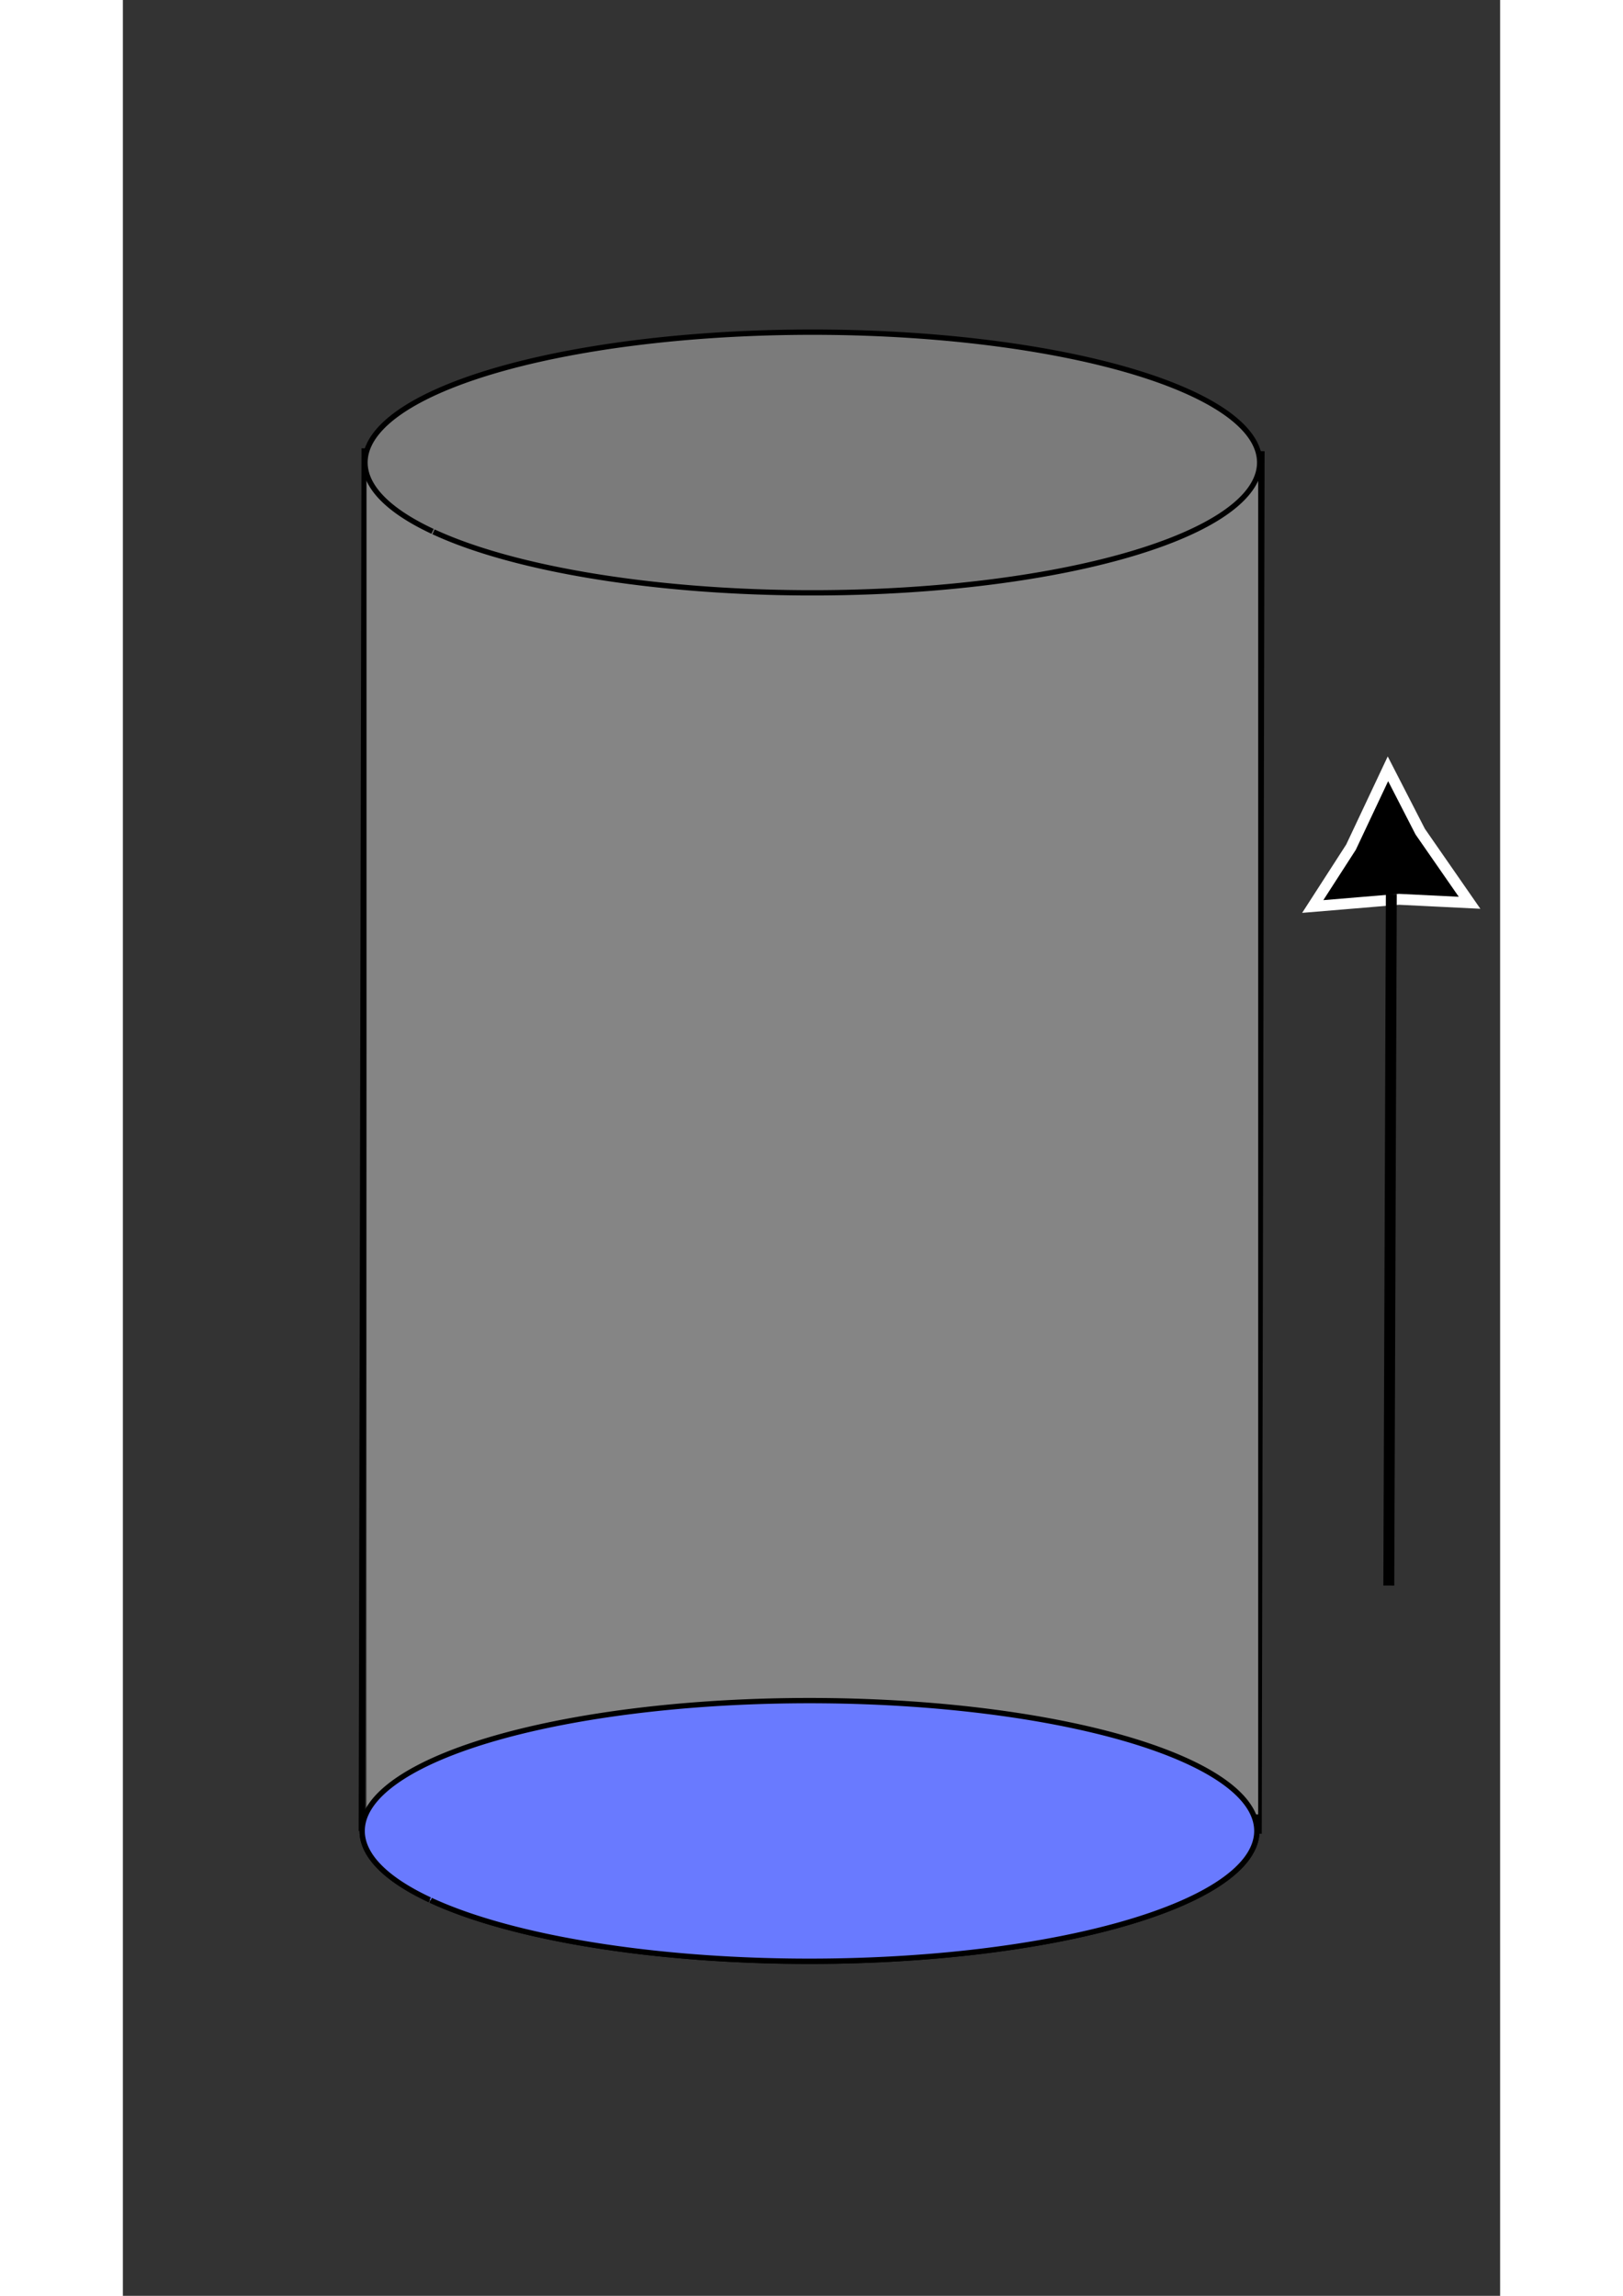 <?xml version="1.0" encoding="UTF-8" standalone="no"?>
<svg
   xmlns:dc="http://purl.org/dc/elements/1.1/"
   xmlns:cc="http://creativecommons.org/ns#"
   xmlns:rdf="http://www.w3.org/1999/02/22-rdf-syntax-ns#"
   xmlns:svg="http://www.w3.org/2000/svg"
   xmlns="http://www.w3.org/2000/svg"
   xmlns:sodipodi="http://sodipodi.sourceforge.net/DTD/sodipodi-0.dtd"
   xmlns:inkscape="http://www.inkscape.org/namespaces/inkscape"
   version="1.1"
   id="svg2"
   viewBox="0 0 300 500"
   height="297mm"
   width="210mm"
   inkscape:version="0.91 r13725"
   sodipodi:docname="tank_min_charging.svg">
  <rect x="0" y="0" width="300" height="500" fill="#333333" stroke="none"/>
  <sodipodi:namedview
     pagecolor="#ffffff"
     bordercolor="#666666"
     borderopacity="1"
     objecttolerance="10"
     gridtolerance="10"
     guidetolerance="10"
     inkscape:pageopacity="0"
     inkscape:pageshadow="2"
     inkscape:window-width="1920"
     inkscape:window-height="995"
     id="namedview11"
     showgrid="false"
     inkscape:zoom="0.86772068"
     inkscape:cx="352.35375"
     inkscape:cy="529.36584"
     inkscape:window-x="0"
     inkscape:window-y="0"
     inkscape:window-maximized="1"
     inkscape:current-layer="layer1"
     inkscape:snap-object-midpoints="true" />
  <defs
     id="defs4">
    <marker
       inkscape:stockid="Arrow2Mend"
       orient="auto"
       refY="0.0"
       refX="0.0"
       id="Arrow2Mend"
       style="overflow:visible;"
       inkscape:isstock="true">
      <path
         id="path8137"
         style="fill-rule:evenodd;stroke-width:0.625;stroke-linejoin:round;stroke:#000000;stroke-opacity:1;fill:#000000;fill-opacity:1"
         d="M 8.719,4.034 L -2.207,0.016 L 8.719,-4.002 C 6.973,-1.63 6.983,1.616 8.719,4.034 z "
         transform="scale(0.6) rotate(180) translate(0,0)" />
    </marker>
    <marker
       inkscape:stockid="Arrow2Lend"
       orient="auto"
       refY="0.0"
       refX="0.0"
       id="Arrow2Lend"
       style="overflow:visible;"
       inkscape:isstock="true">
      <path
         id="path8131"
         style="fill-rule:evenodd;stroke-width:0.625;stroke-linejoin:round;stroke:#000000;stroke-opacity:1;fill:#000000;fill-opacity:1"
         d="M 8.719,4.034 L -2.207,0.016 L 8.719,-4.002 C 6.973,-1.63 6.983,1.616 8.719,4.034 z "
         transform="scale(1.1) rotate(180) translate(1,0)" />
    </marker>
    <marker
       inkscape:stockid="Arrow1Lend"
       orient="auto"
       refY="0.0"
       refX="0.0"
       id="Arrow1Lend"
       style="overflow:visible;"
       inkscape:isstock="true">
      <path
         id="path8113"
         d="M 0.0,0.0 L 5.0,-5.0 L -12.5,0.0 L 5.0,5.0 L 0.0,0.0 z "
         style="fill-rule:evenodd;stroke:#000000;stroke-width:1pt;stroke-opacity:1;fill:#000000;fill-opacity:1"
         transform="scale(0.8) rotate(180) translate(12.5,0)" />
    </marker>
    <inkscape:perspective
       sodipodi:type="inkscape:persp3d"
       inkscape:vp_x="0 : 250 : 1"
       inkscape:vp_y="0 : 1000 : 0"
       inkscape:vp_z="300 : 250 : 1"
       inkscape:persp3d-origin="150 : 166.66667 : 1"
       id="perspective8088" />
  </defs>
  <g
     id="layer1">
    <path
       style="opacity:1;fill:#878787;fill-opacity:1;fill-rule:evenodd;stroke:#000000;stroke-width:1.16;stroke-miterlimit:4;stroke-dasharray:none;stroke-opacity:1"
       id="path8071"
       sodipodi:type="arc"
       sodipodi:cx="149.56389"
       sodipodi:cy="398.75784"
       sodipodi:rx="97.442024"
       sodipodi:ry="28.385298"
       sodipodi:start="2.5847628"
       sodipodi:end="2.5808184"
       sodipodi:open="true"
       d="m 66.842,413.759 a 97.442,28.385 0 0 1 31.143,-39.084 97.442,28.385 0 0 1 134.2,9.033 97.442,28.385 0 0 1 -30.878,39.102 97.442,28.385 0 0 1 -134.261,-8.956" />
    <path
       style="fill:none;fill-rule:evenodd;stroke:#000000;stroke-width:1.425;stroke-linecap:butt;stroke-linejoin:miter;stroke-miterlimit:4;stroke-dasharray:none;stroke-opacity:1"
       d="M 52.688,97.642 52.071,398.758"
       id="path12771"
       inkscape:connector-type="polyline"
       inkscape:connector-curvature="0" />
    <path
       style="fill:none;fill-rule:evenodd;stroke:#000000;stroke-width:1.425;stroke-linecap:butt;stroke-linejoin:miter;stroke-miterlimit:4;stroke-dasharray:none;stroke-opacity:1"
       d="M 247.982,98.259 247.365,399.375"
       id="path12771-5"
       inkscape:connector-type="polyline"
       inkscape:connector-curvature="0" />
    <rect
       style="opacity:1;fill:#858585;fill-opacity:1;fill-rule:evenodd;stroke:none;stroke-width:1.793;stroke-miterlimit:4;stroke-dasharray:none;stroke-opacity:1"
       id="rect12891-0"
       width="194.227"
       height="298.444"
       x="53.067"
       y="96.716" />
    <path
       style="opacity:1;fill:#7b7b7b;fill-opacity:1;fill-rule:evenodd;stroke:#000000;stroke-width:1.16;stroke-miterlimit:4;stroke-dasharray:none;stroke-opacity:1"
       id="path8071-7"
       sodipodi:type="arc"
       sodipodi:cx="150.18092"
       sodipodi:cy="100.72704"
       sodipodi:rx="97.442024"
       sodipodi:ry="28.385298"
       sodipodi:start="2.5847628"
       sodipodi:end="2.5808184"
       sodipodi:open="true"
       d="M 67.459,115.729 A 97.442,28.385 0 0 1 98.601,76.645 97.442,28.385 0 0 1 232.801,85.678 97.442,28.385 0 0 1 201.923,124.78 97.442,28.385 0 0 1 67.663,115.824" />
    <path
       style="opacity:1;fill:#697aff;fill-opacity:1;fill-rule:evenodd;stroke:#000000;stroke-width:1.16;stroke-miterlimit:4;stroke-dasharray:none;stroke-opacity:1"
       id="level-6"
       sodipodi:type="arc"
       sodipodi:cx="149.56389"
       sodipodi:cy="398.75784"
       sodipodi:rx="97.442024"
       sodipodi:ry="28.385298"
       sodipodi:start="2.5847628"
       sodipodi:end="2.5808184"
       sodipodi:open="true"
       d="m 66.842,413.759 a 97.442,28.385 0 0 1 31.143,-39.084 97.442,28.385 0 0 1 134.2,9.033 97.442,28.385 0 0 1 -30.878,39.102 97.442,28.385 0 0 1 -134.261,-8.956"
       inkscape:label="leve" />
    <path
       sodipodi:type="star"
       style="opacity:1;fill:#000000;fill-opacity:1;fill-rule:evenodd;stroke:#ffffff;stroke-width:2.376;stroke-miterlimit:4;stroke-dasharray:none;stroke-opacity:1"
       id="path9591"
       sodipodi:sides="3"
       sodipodi:cx="276.0282"
       sodipodi:cy="169.27902"
       sodipodi:r1="19.71945"
       sodipodi:r2="8.9125099"
       sodipodi:arg1="1.598567"
       sodipodi:arg2="2.4490976"
       inkscape:flatsided="false"
       inkscape:rounded="0"
       inkscape:randomized="0"
       d="m 275.481,188.991 -6.312,-14.022 -9.938,-16.02 15.299,1.544 18.843,-0.596 -8.987,12.477 z"
       inkscape:transform-center-x="0.44532789"
       inkscape:transform-center-y="-5.0726044"
       transform="matrix(0.455,-0.891,0.891,0.455,-0.388,356.078)" />
    <path
       style="fill:none;fill-rule:evenodd;stroke:#000000;stroke-width:2.376;stroke-linecap:butt;stroke-linejoin:miter;stroke-miterlimit:4;stroke-dasharray:none;stroke-opacity:1"
       d="m 275.754,345.317 0.548,-150.577"
       id="path8104"
       inkscape:connector-type="polyline"
       inkscape:connector-curvature="0" />
  </g>
</svg>

